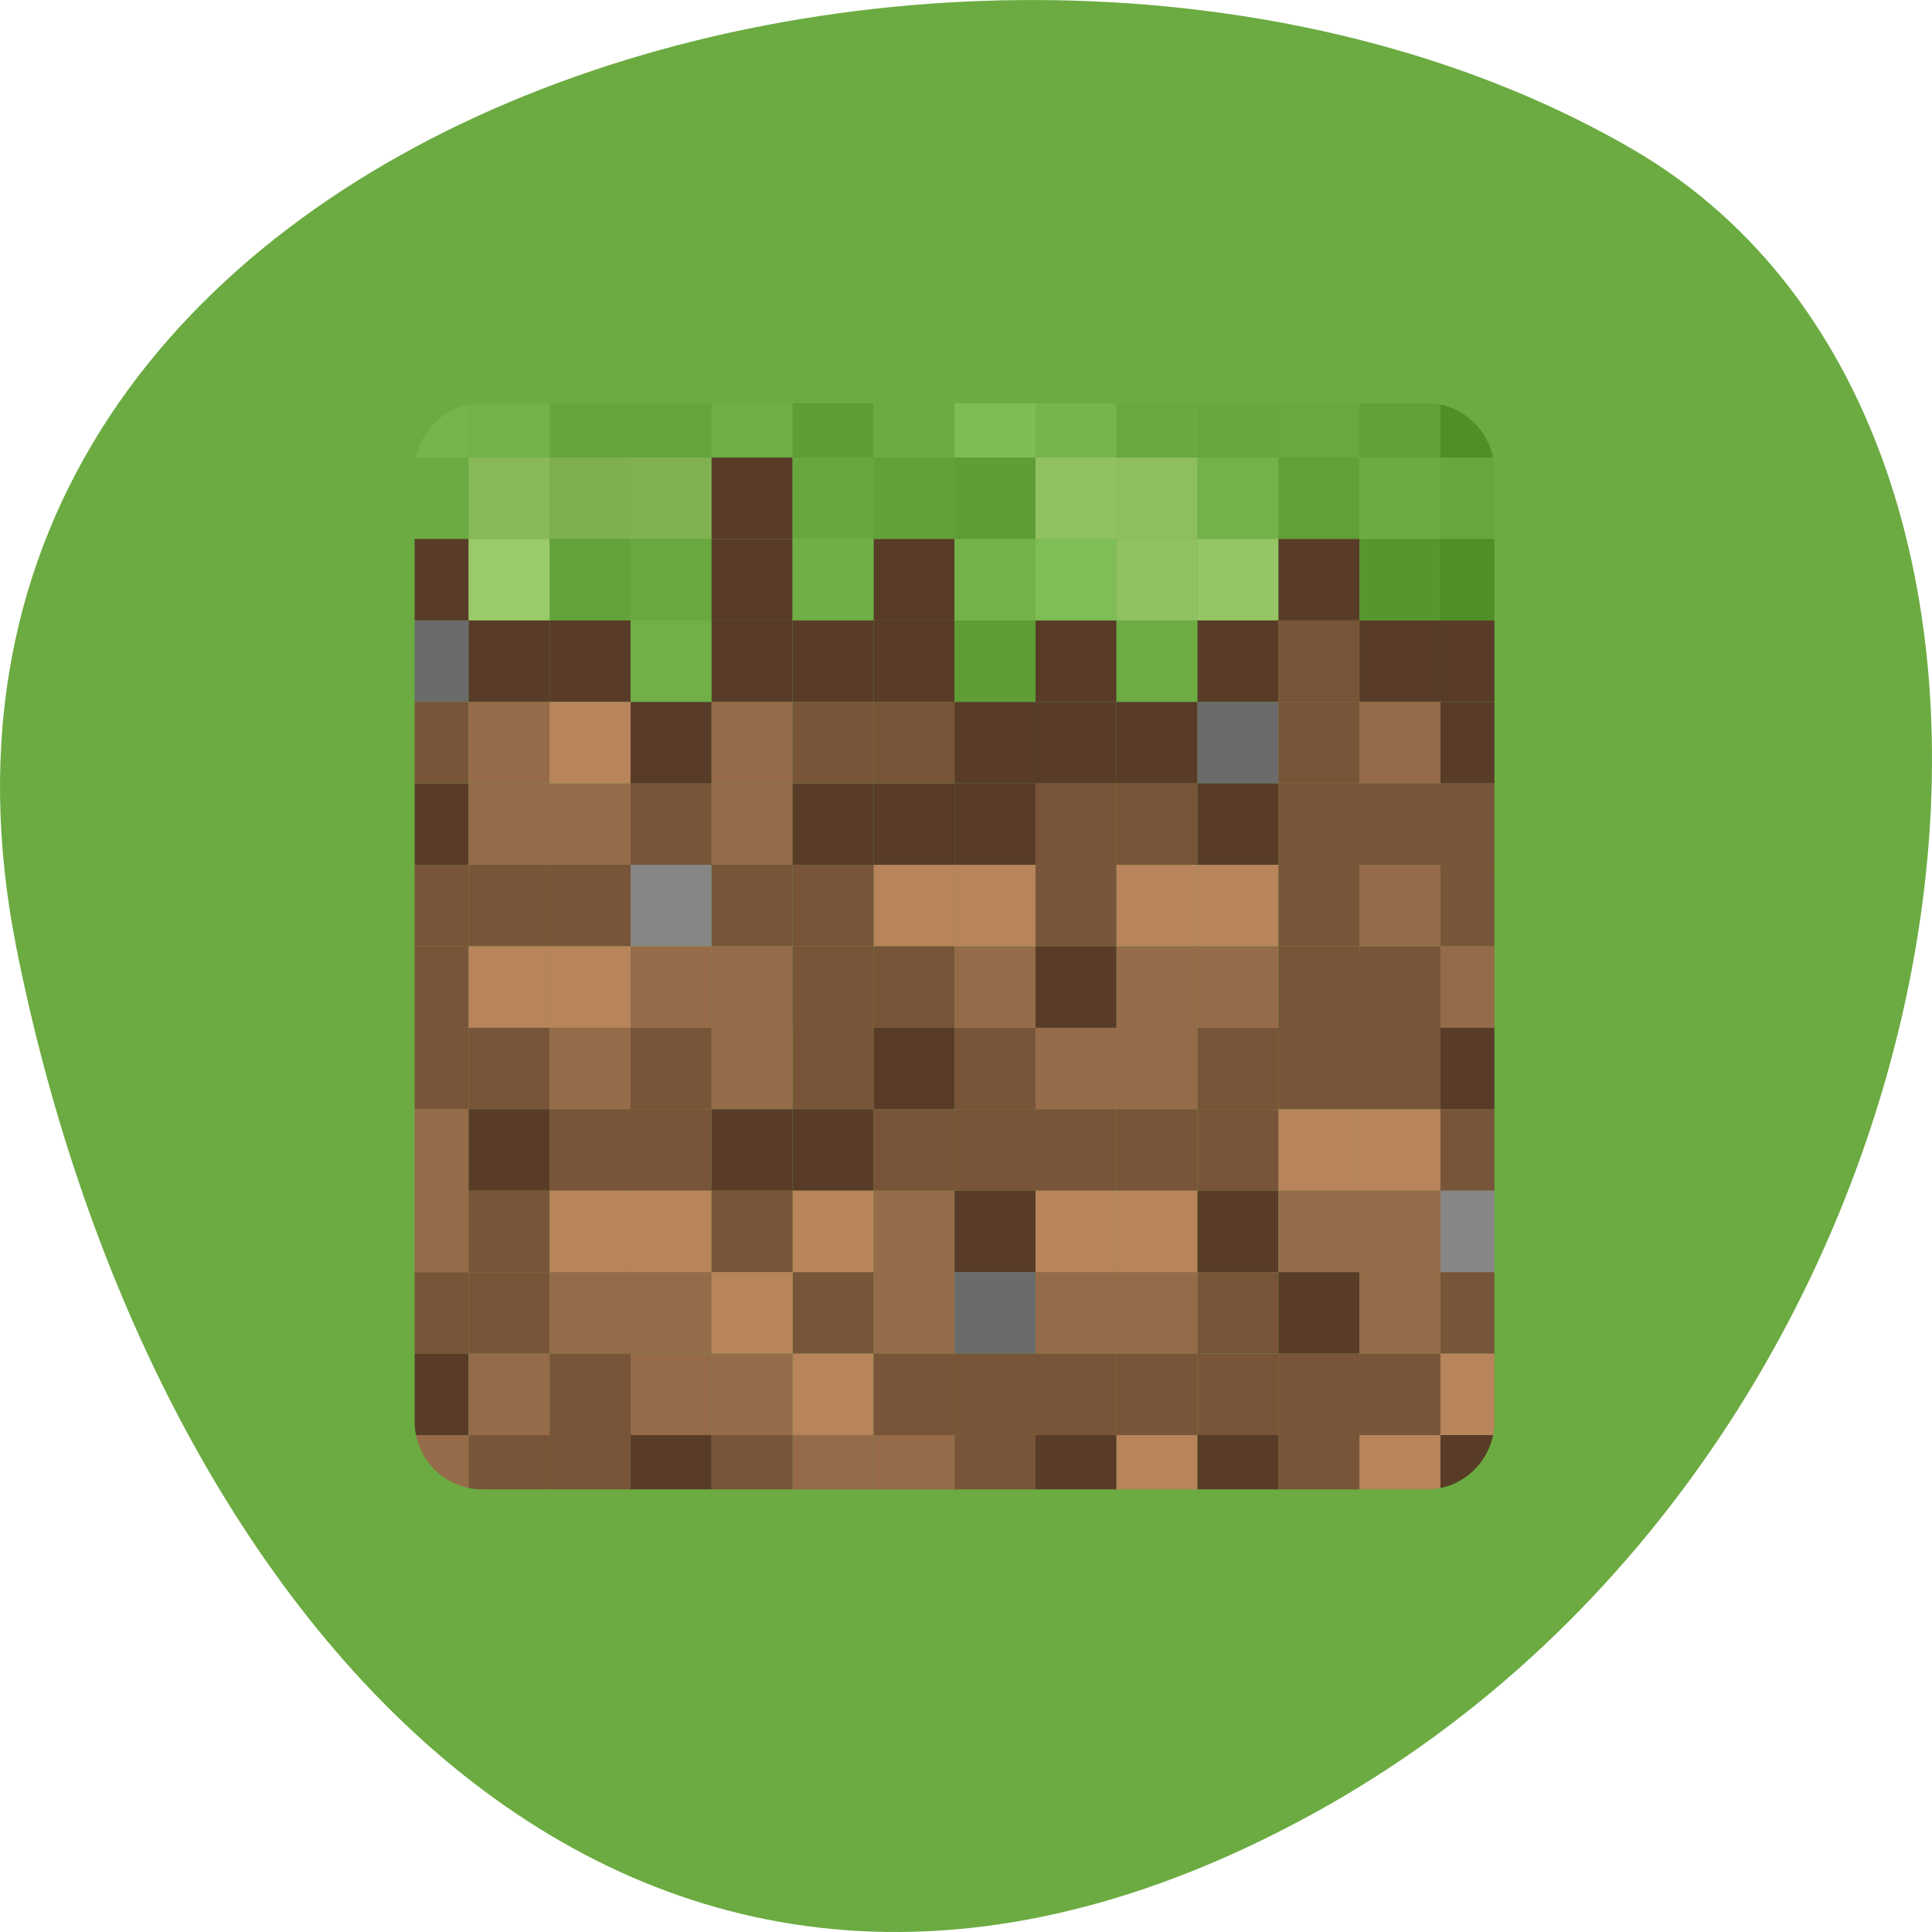 <svg xmlns="http://www.w3.org/2000/svg" viewBox="0 0 256 256"><defs><clipPath id="0"><path d="m6.5 4c-1.376 0-2.5 1.124-2.5 2.5v35c0 1.376 1.124 2.5 2.5 2.5h35c1.376 0 2.5-1.124 2.5-2.5v-35c0-1.376-1.124-2.5-2.5-2.5z"/></clipPath></defs><g transform="translate(0 -796.36)"><path d="m2.201 922.1c-22.351-111.92 130.95-154.42 214.2-105.92 66.33 38.644 47.37 171.02-42.17 220.37-89.54 49.35-154.09-24.617-172.03-114.45" fill="#6bab41" color="#000"/><g clip-path="url(#0)" transform="matrix(3.577 0 0 3.598 40.633 835.4)"><path d="m21 27h3v3h-3z" fill="#583c28"/><path d="m18 27h3v3h-3z" fill="#785439"/><path d="m18 30h3v3h-3z" fill="#583c28"/><path d="m18 33h3v3h-3z" fill="#b8845b"/><path d="m18 36h3v3h-3z" fill="#785439"/><path d="m18 39h3v3h-3z" fill="#b8845b"/><path d="m18 42h3v3h-3z" fill="#956b49"/><path d="m21 30h3v3h-3z" fill="#785439"/><g fill="#956b49"><path d="m21 33h3v3h-3z"/><path d="m21 36h3v3h-3z"/></g><path d="m21 39h3v3h-3z" fill="#785439"/><path d="m21 42h3v3h-3z" fill="#956b49"/><path d="m21 18h3v3h-3z" fill="#583c28"/><path d="m21 21h3v3h-3z" fill="#b8845b"/><path d="m21 24h3v3h-3z" fill="#785439"/><path d="m3 18h3v3h-3z" fill="#583c28"/><path d="m3 21h3v3h-3z" fill="#785439"/><path d="m6 18h3v3h-3z" fill="#956b49"/><path d="m6 21h3v3h-3z" fill="#785439"/><path d="m9 18h3v3h-3z" fill="#956b49"/><g fill="#785439"><path d="m9 21h3v3h-3z"/><path d="m12 18h3v3h-3z"/></g><path d="m12 21h3v3h-3z" fill="#868686"/><path d="m15 18h3v3h-3z" fill="#956b49"/><path d="m15 21h3v3h-3z" fill="#785439"/><path d="m18 18h3v3h-3z" fill="#583c28"/><g fill="#785439"><path d="m18 21h3v3h-3z"/><path d="m3 24h3v3h-3z"/><path d="m3 27h3v3h-3z"/></g><g fill="#956b49"><path d="m3 30h3v3h-3z"/><path d="m3 33h3v3h-3z"/></g><path d="m3 36h3v3h-3z" fill="#785439"/><path d="m3 39h3v3h-3z" fill="#583c28"/><path d="m3 42h3v3h-.375c0 0-2.625 0-2.625-2.625z" fill="#956b49"/><path d="m6 24h3v3h-3z" fill="#b8845b"/><path d="m6 27h3v3h-3z" fill="#785439"/><path d="m6 30h3v3h-3z" fill="#583c28"/><g fill="#785439"><path d="m6 33h3v3h-3z"/><path d="m6 36h3v3h-3z"/></g><path d="m6 39h3v3h-3z" fill="#956b49"/><path d="m6 42h3v3h-3z" fill="#785439"/><path d="m9 24h3v3h-3z" fill="#b8845b"/><path d="m9 27h3v3h-3z" fill="#956b49"/><path d="m9 30h3v3h-3z" fill="#785439"/><path d="m9 33h3v3h-3z" fill="#b8845b"/><path d="m9 36h3v3h-3z" fill="#956b49"/><g fill="#785439"><path d="m9 39h3v3h-3z"/><path d="m9 42h3v3h-3z"/></g><path d="m12 24h3v3h-3z" fill="#956b49"/><g fill="#785439"><path d="m12 27h3v3h-3z"/><path d="m12 30h3v3h-3z"/></g><path d="m12 33h3v3h-3z" fill="#b8845b"/><g fill="#956b49"><path d="m12 36h3v3h-3z"/><path d="m12 39h3v3h-3z"/></g><path d="m12 42h3v3h-3z" fill="#583c28"/><g fill="#956b49"><path d="m15 24h3v3h-3z"/><path d="m15 27h3v3h-3z"/></g><path d="m15 30h3v3h-3z" fill="#583c28"/><path d="m15 33h3v3h-3z" fill="#785439"/><path d="m15 36h3v3h-3z" fill="#b8845b"/><path d="m15 39h3v3h-3z" fill="#956b49"/><g fill="#785439"><path d="m15 42h3v3h-3z"/><path d="m18 24h3v3h-3z"/><path d="m24 27h3v3h-3z"/></g><g fill="#956b49"><path d="m27 27h3v3h-3z"/><path d="m30 27h3v3h-3z"/></g><g fill="#785439"><path d="m33 27h3v3h-3z"/><path d="m36 27h3v3h-3z"/><path d="m39 27h3v3h-3z"/></g><path d="m42 27h3v3h-3z" fill="#583c28"/><path d="m24 30h3v3h-3z" fill="#785439"/><path d="m24 33h3v3h-3z" fill="#583c28"/><path d="m24 36h3v3h-3z" fill="#6b6b6b"/><g fill="#785439"><path d="m24 39h3v3h-3z"/><path d="m24 42h3v3h-3z"/><path d="m27 30h3v3h-3z"/></g><path d="m27 33h3v3h-3z" fill="#b8845b"/><path d="m27 36h3v3h-3z" fill="#956b49"/><path d="m27 39h3v3h-3z" fill="#785439"/><path d="m27 42h3v3h-3z" fill="#583c28"/><path d="m30 30h3v3h-3z" fill="#785439"/><path d="m30 33h3v3h-3z" fill="#b8845b"/><path d="m30 36h3v3h-3z" fill="#956b49"/><path d="m30 39h3v3h-3z" fill="#785439"/><path d="m30 42h3v3h-3z" fill="#b8845b"/><path d="m33 30h3v3h-3z" fill="#785439"/><path d="m33 33h3v3h-3z" fill="#583c28"/><g fill="#785439"><path d="m33 36h3v3h-3z"/><path d="m33 39h3v3h-3z"/></g><path d="m33 42h3v3h-3z" fill="#583c28"/><path d="m36 30h3v3h-3z" fill="#b8845b"/><path d="m36 33h3v3h-3z" fill="#956b49"/><path d="m36 36h3v3h-3z" fill="#583c28"/><g fill="#785439"><path d="m36 39h3v3h-3z"/><path d="m36 42h3v3h-3z"/></g><path d="m39 30h3v3h-3z" fill="#b8845b"/><g fill="#956b49"><path d="m39 33h3v3h-3z"/><path d="m39 36h3v3h-3z"/></g><path d="m39 39h3v3h-3z" fill="#785439"/><path d="m39 42h3v3h-3z" fill="#b8845b"/><path d="m42 30h3v3h-3z" fill="#785439"/><path d="m42 33h3v3h-3z" fill="#868686"/><path d="m42 36h3v3h-3z" fill="#785439"/><path d="m42 39h3v3h-3z" fill="#b8845b"/><path d="m42 42h3v.375c0 0 0 2.625-2.625 2.625h-.375z" fill="#583c28"/><path d="m21 3h3v3h-3z" fill="#6bab41"/><path d="m21 6h3v3h-3z" fill="#61a137"/><g fill="#583c28"><path d="m21 9h3v3h-3z"/><path d="m21 12h3v3h-3z"/></g><path d="m21 15h3v3h-3z" fill="#785439"/><path d="m24 3h3v3h-3z" fill="#7dbd53"/><path d="m24 6h3v3h-3z" fill="#5e9e34"/><path d="m24 9h3v3h-3z" fill="#73b349"/><path d="m24 12h3v3h-3z" fill="#5e9e34"/><g fill="#583c28"><path d="m24 15h3v3h-3z"/><path d="m24 18h3v3h-3z"/></g><path d="m24 21h3v3h-3z" fill="#b8845b"/><path d="m24 24h3v3h-3z" fill="#956b49"/><path d="m27 3h3v3h-3z" fill="#75b54b"/><path d="m27 6h3v3h-3z" fill="#92c162"/><path d="m27 9h3v3h-3z" fill="#7ebe54"/><g fill="#583c28"><path d="m27 12h3v3h-3z"/><path d="m27 15h3v3h-3z"/></g><g fill="#785439"><path d="m27 18h3v3h-3z"/><path d="m27 21h3v3h-3z"/></g><path d="m27 24h3v3h-3z" fill="#583c28"/><path d="m30 3h3v3h-3z" fill="#69a93f"/><path d="m30 6h3v3h-3z" fill="#8fbe5f"/><path d="m30 9h3v3h-3z" fill="#91c061"/><path d="m30 12h3v3h-3z" fill="#6cac42"/><path d="m30 15h3v3h-3z" fill="#583c28"/><path d="m30 18h3v3h-3z" fill="#785439"/><path d="m30 21h3v3h-3z" fill="#b8845b"/><path d="m30 24h3v3h-3z" fill="#956b49"/><path d="m33 3h3v3h-3z" fill="#66a63c"/><path d="m33 6h3v3h-3z" fill="#72b248"/><path d="m33 9h3v3h-3z" fill="#96c566"/><path d="m33 12h3v3h-3z" fill="#583c28"/><path d="m33 15h3v3h-3z" fill="#6b6b6b"/><path d="m33 18h3v3h-3z" fill="#583c28"/><path d="m33 21h3v3h-3z" fill="#b8845b"/><path d="m33 24h3v3h-3z" fill="#956b49"/><path d="m36 3h3v3h-3z" fill="#68a83e"/><path d="m36 6h3v3h-3z" fill="#60a036"/><path d="m36 9h3v3h-3z" fill="#583c28"/><g fill="#785439"><path d="m36 12h3v3h-3z"/><path d="m36 15h3v3h-3z"/><path d="m36 18h3v3h-3z"/><path d="m36 21h3v3h-3z"/><path d="m36 24h3v3h-3z"/></g><path d="m39 3h3v3h-3z" fill="#60a036"/><path d="m39 6h3v3h-3z" fill="#6bab41"/><path d="m39 9h3v3h-3z" fill="#56962c"/><path d="m39 12h3v3h-3z" fill="#583c28"/><path d="m39 15h3v3h-3z" fill="#956b49"/><path d="m39 18h3v3h-3z" fill="#785439"/><path d="m39 21h3v3h-3z" fill="#956b49"/><path d="m39 24h3v3h-3z" fill="#785439"/><path d="m42 3h.375c0 0 2.625 0 2.625 2.625v.375h-3z" fill="#4f8f25"/><path d="m42 6h3v3h-3z" fill="#66a63c"/><path d="m42 9h3v3h-3z" fill="#4f8f25"/><g fill="#583c28"><path d="m42 12h3v3h-3z"/><path d="m42 15h3v3h-3z"/></g><g fill="#785439"><path d="m42 18h3v3h-3z"/><path d="m42 21h3v3h-3z"/></g><path d="m42 24h3v3h-3z" fill="#956b49"/><path d="M 3,5.625 C 3,3 5.625,3 5.625,3 H 6 V 6 H 3 z" fill="#75b54b"/><path d="m3 6h3v3h-3z" fill="#6bab41"/><path d="m3 9h3v3h-3z" fill="#583c28"/><path d="m3 12h3v3h-3z" fill="#6b6b6b"/><path d="m3 15h3v3h-3z" fill="#785439"/><path d="m6 3h3v3h-3z" fill="#72b248"/><path d="m6 6h3v3h-3z" fill="#89b859"/><path d="m6 9h3v3h-3z" fill="#9bca6b"/><path d="m6 12h3v3h-3z" fill="#583c28"/><path d="m6 15h3v3h-3z" fill="#956b49"/><path d="m9 3h3v3h-3z" fill="#65a53b"/><path d="m9 6h3v3h-3z" fill="#80af50"/><path d="m9 9h3v3h-3z" fill="#63a339"/><path d="m9 12h3v3h-3z" fill="#583c28"/><path d="m9 15h3v3h-3z" fill="#b8845b"/><path d="m12 3h3v3h-3z" fill="#65a53b"/><path d="m12 6h3v3h-3z" fill="#82b152"/><path d="m12 9h3v3h-3z" fill="#68a83e"/><path d="m12 12h3v3h-3z" fill="#70b046"/><path d="m12 15h3v3h-3z" fill="#583c28"/><path d="m15 3h3v3h-3z" fill="#6eae44"/><g fill="#583c28"><path d="m15 6h3v3h-3z"/><path d="m15 9h3v3h-3z"/><path d="m15 12h3v3h-3z"/></g><path d="m15 15h3v3h-3z" fill="#956b49"/><path d="m18 3h3v3h-3z" fill="#5e9e34"/><path d="m18 6h3v3h-3z" fill="#67a73d"/><path d="m18 9h3v3h-3z" fill="#6faf45"/><path d="m18 12h3v3h-3z" fill="#583c28"/><path d="m18 15h3v3h-3z" fill="#785439"/></g></g></svg>